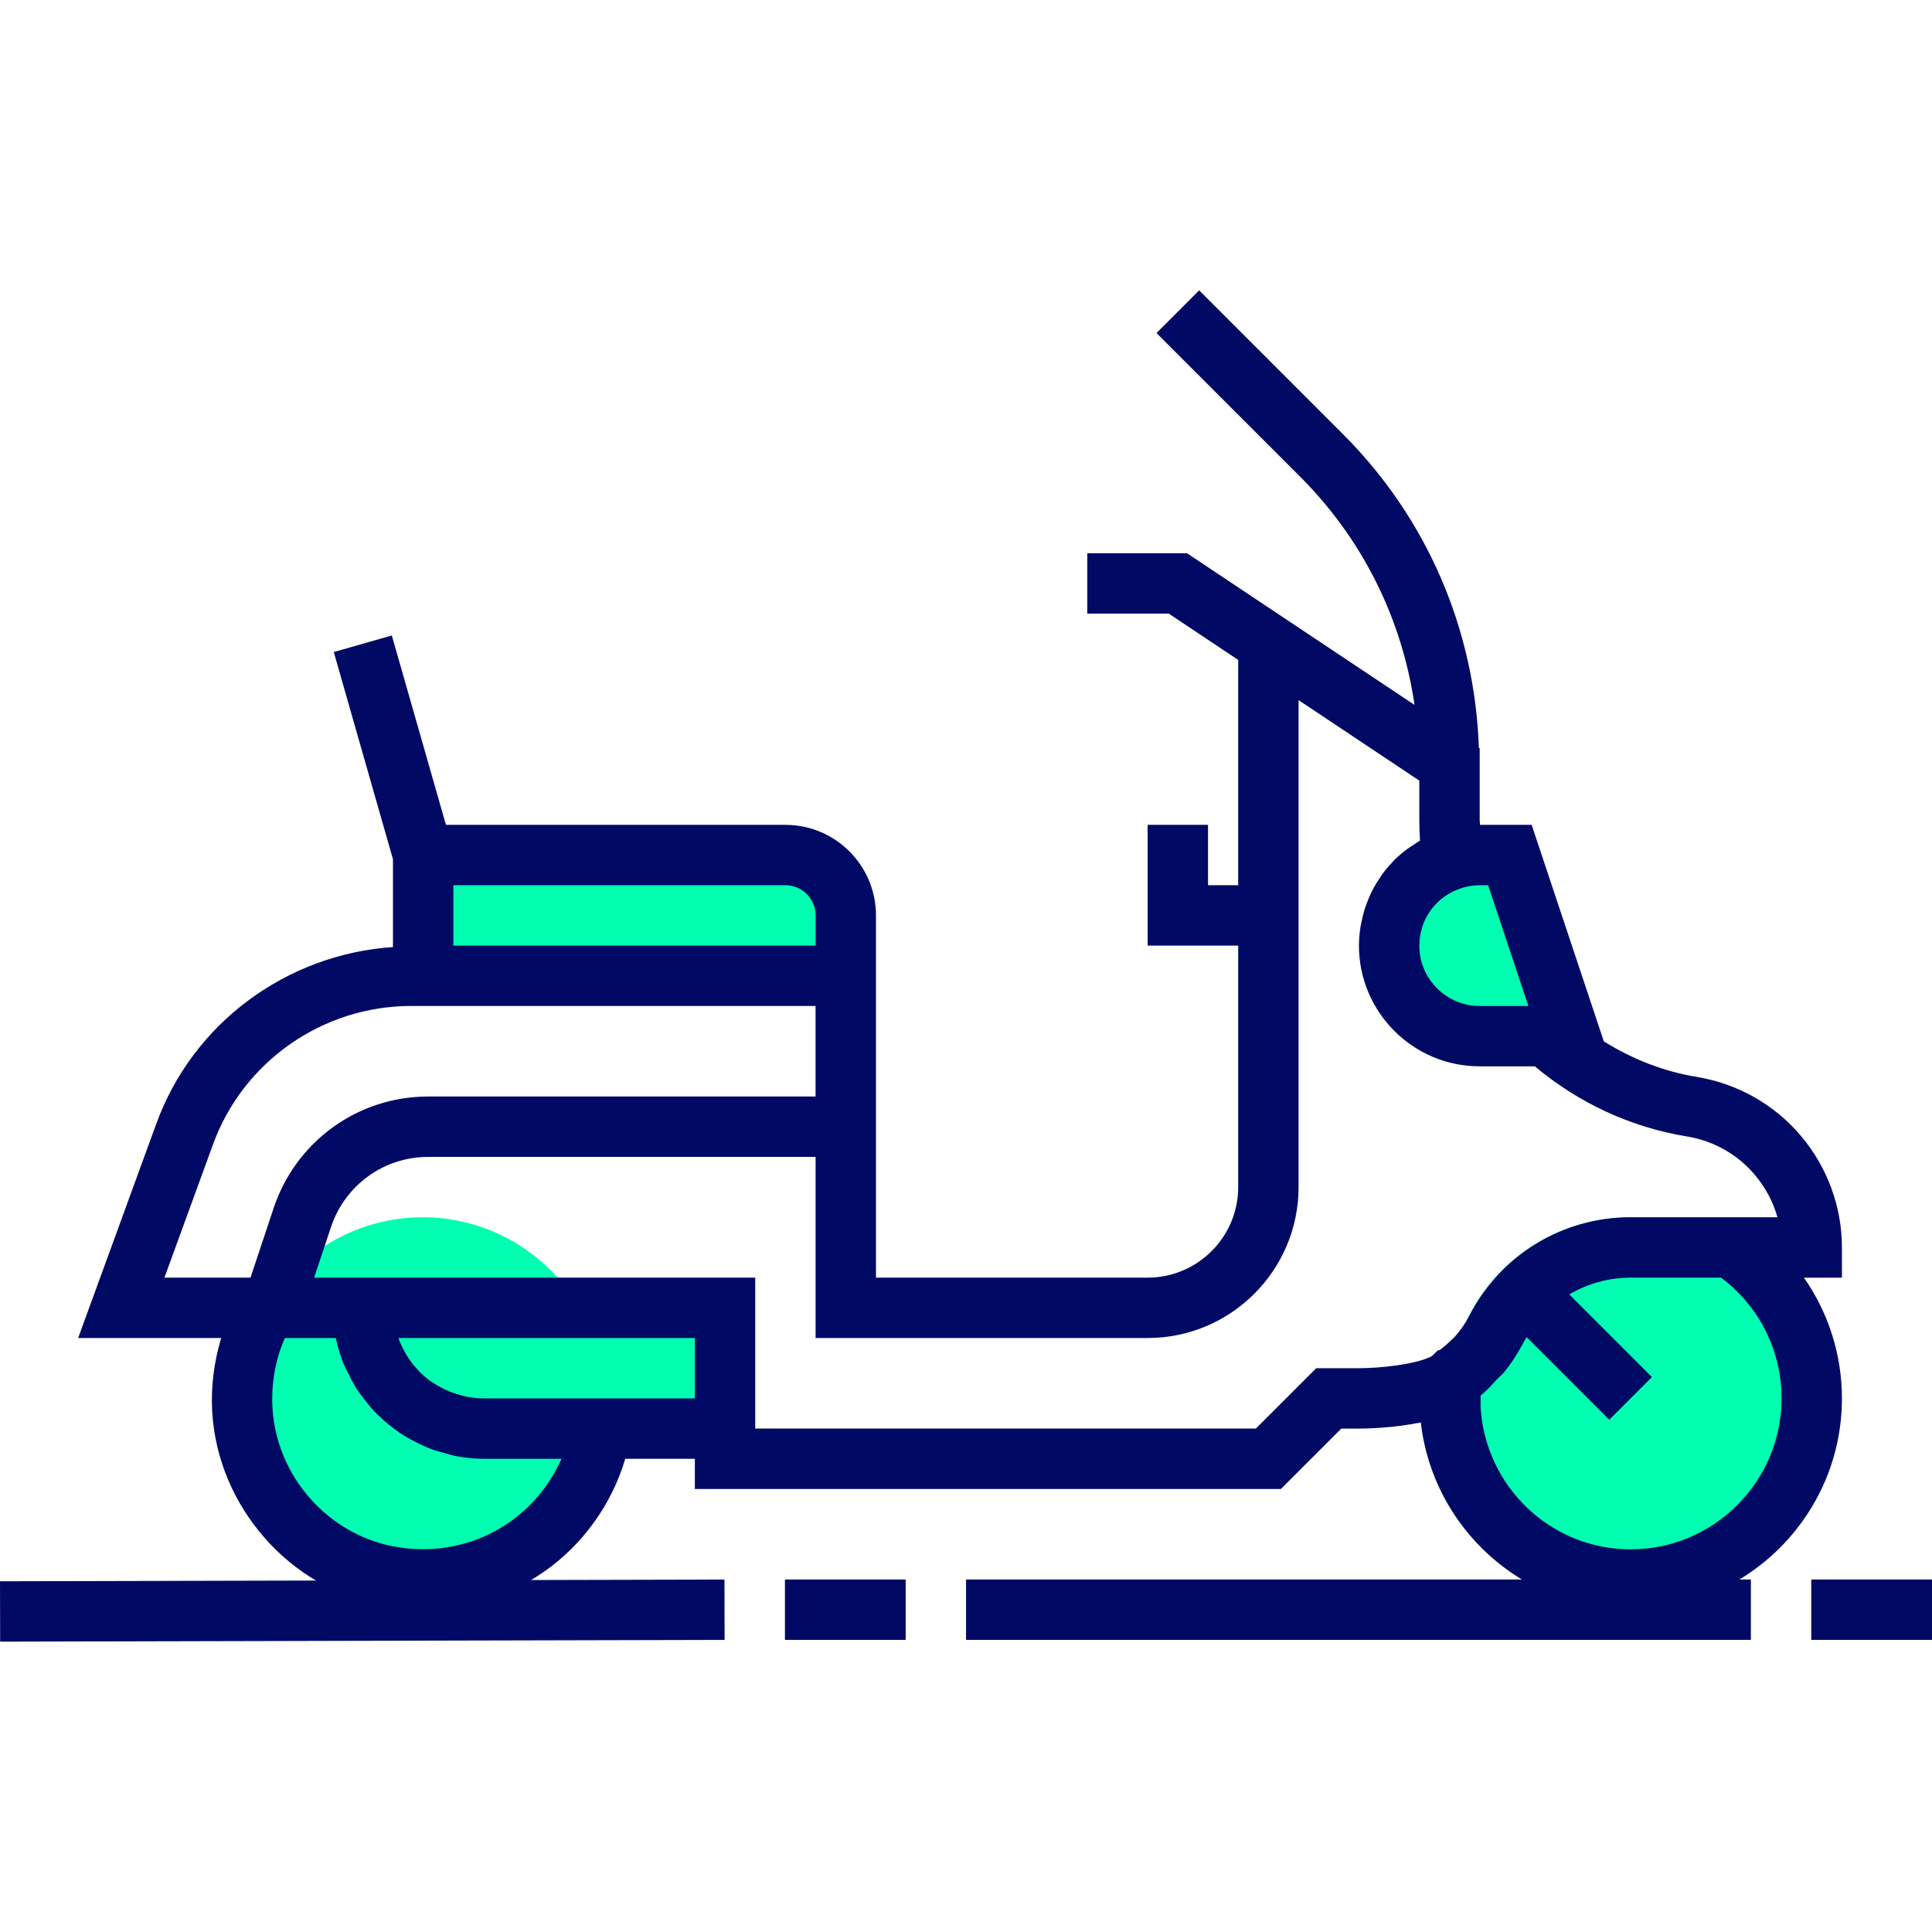 <svg xmlns="http://www.w3.org/2000/svg" viewBox="0.0 0.0 200.0 200.0" height="200.0px" width="200.0px"><path fill="#00FFB0" fill-opacity="1.0"  filling="0" d="M62.507 144.76 A18.749 18.749 0.0 1 1 25.009 144.76 A18.749 18.749 0.0 1 1 62.507 144.76 Z"></path>
<path fill="#00FFB0" fill-opacity="1.0"  filling="0" d="M187.501 144.76 A18.749 18.749 0.0 1 1 150.002 144.76 A18.749 18.749 0.0 1 1 187.501 144.76 Z"></path>
<path fill="#00FFB0" fill-opacity="1.0"  filling="0" d="M50.007 147.885 L75.006 147.885 L75.006 135.386 L37.508 135.386 C37.508 142.292 43.101 147.885 50.007 147.885 Z"></path>
<path fill="#00FFB0" fill-opacity="1.0"  filling="0" d="M87.505 94.763 C87.505 94.335 87.462 93.913 87.377 93.507 C87.127 92.288 86.518 91.197 85.668 90.348 C85.384 90.063 85.074 89.807 84.743 89.582 C84.078 89.132 83.321 88.807 82.512 88.638 C82.106 88.557 81.687 88.513 81.256 88.513 L43.758 88.513 L43.758 101.013 L87.505 101.013 L87.505 94.763 Z"></path>
<path fill="#00FFB0" fill-opacity="1.0"  filling="0" d="M150.315 88.951 C146.503 90.138 143.753 93.669 143.753 97.888 C143.753 103.075 147.94 107.262 153.127 107.262 L162.502 107.262 L156.252 88.513 L153.127 88.513 C152.159 88.513 151.19 88.669 150.315 88.951 Z"></path>
<path fill="#000A64" fill-opacity="1.0"  filling="0" d="M75.011 169.763 L0.014 169.943 L-0 163.693 L74.996 163.513 L75.011 169.763 Z"></path>
<path fill="#000A64" fill-opacity="1.0"  filling="0" d="M81.256 163.51 L93.755 163.51 L93.755 169.759 L81.256 169.759 L81.256 163.51 Z"></path>
<path fill="#000A64" fill-opacity="1.0"  filling="0" d="M100.005 163.51 L181.251 163.51 L181.251 169.759 L100.005 169.759 L100.005 163.51 Z"></path>
<path fill="#000A64" fill-opacity="1.0"  filling="0" d="M187.501 163.51 L200.0 163.51 L200.0 169.759 L187.501 169.759 L187.501 163.51 Z"></path>
<path fill="#000A64" fill-opacity="1.0"  filling="0" d="M175.704 111.49 C172.261 110.937 168.995 109.65 166.027 107.803 L158.555 85.388 L153.215 85.388 C153.212 85.213 153.177 85.067 153.177 84.888 L153.177 77.467 L153.093 77.411 C152.662 65.136 147.734 53.652 139.006 44.925 L124.138 30.057 L119.72 34.475 L134.588 49.343 C141.068 55.824 145.131 64.061 146.431 72.97 L133.038 64.043 L133.038 64.043 L122.876 57.268 L112.554 57.268 L112.554 63.518 L120.982 63.518 L128.178 68.314 L128.178 91.638 L125.054 91.638 L125.054 85.388 L118.804 85.388 L118.804 97.888 L128.178 97.888 L128.178 122.887 C128.178 128.055 123.972 132.261 118.804 132.261 L90.68 132.261 L90.68 119.762 L90.68 113.512 L90.68 104.137 L90.68 97.888 L90.68 94.763 C90.68 89.594 86.474 85.388 81.306 85.388 L46.164 85.388 L40.561 65.783 L34.552 67.499 L40.68 88.951 L40.68 98.038 C29.643 98.785 19.918 105.934 16.15 116.412 L8.088 138.514 L22.896 138.514 C22.171 140.942 21.815 143.504 21.965 146.135 C22.549 156.004 29.999 164.46 39.67 166.241 C41.061 166.497 42.451 166.625 43.829 166.625 C48.317 166.625 52.654 165.272 56.357 162.675 C60.388 159.85 63.335 155.688 64.728 151.013 L71.931 151.013 L71.931 154.138 L132.597 154.138 L138.847 147.888 L140.678 147.888 C141.453 147.888 144.246 147.832 147.081 147.251 C148.321 158.144 157.583 166.638 168.802 166.638 C180.86 166.638 190.675 156.822 190.675 144.764 C190.675 140.214 189.266 135.877 186.744 132.264 L190.675 132.264 L190.675 129.139 C190.675 124.933 189.172 120.834 186.441 117.596 C183.71 114.359 179.904 112.19 175.704 111.49 Z M151.324 91.929 L151.334 91.926 C151.912 91.741 152.549 91.638 153.177 91.638 L154.049 91.638 L158.215 104.137 L153.177 104.137 C149.731 104.137 146.928 101.334 146.928 97.888 C146.928 95.141 148.681 92.754 151.324 91.929 Z M46.932 91.638 L81.306 91.638 C83.028 91.638 84.431 93.038 84.431 94.763 L84.431 97.888 L46.932 97.888 C46.932 97.888 46.932 91.638 46.932 91.638 Z M25.93 132.261 L25.805 132.261 L17.021 132.261 L22.027 118.537 C25.124 109.922 33.374 104.137 42.555 104.137 L84.428 104.137 L84.428 113.512 L44.304 113.512 C37.064 113.512 30.649 118.134 28.34 125.024 L25.93 132.261 Z M52.77 157.56 C49.317 159.979 45.073 160.878 40.811 160.094 C33.924 158.829 28.627 152.801 28.208 145.773 C28.065 143.217 28.505 140.739 29.49 138.514 L30.436 138.514 L34.749 138.514 C34.749 138.517 34.752 138.52 34.752 138.523 C34.764 138.58 34.789 138.63 34.802 138.686 C34.996 139.586 35.271 140.454 35.611 141.289 C35.733 141.586 35.896 141.858 36.036 142.145 C36.314 142.717 36.599 143.279 36.942 143.811 C37.142 144.12 37.367 144.404 37.589 144.698 C37.939 145.164 38.299 145.617 38.695 146.042 C38.958 146.32 39.23 146.579 39.511 146.839 C39.93 147.226 40.367 147.585 40.83 147.926 C41.136 148.154 41.445 148.373 41.77 148.579 C42.264 148.892 42.783 149.16 43.314 149.417 C43.648 149.579 43.97 149.748 44.317 149.885 C44.917 150.123 45.539 150.298 46.173 150.463 C46.482 150.545 46.779 150.654 47.098 150.713 C48.061 150.901 49.051 151.013 50.067 151.013 L58.123 151.013 C56.976 153.616 55.129 155.904 52.77 157.56 Z M71.931 144.76 L65.96 144.76 L50.057 144.76 C49.467 144.76 48.895 144.692 48.336 144.586 C48.161 144.554 47.995 144.504 47.823 144.461 C47.436 144.364 47.061 144.251 46.695 144.111 C46.52 144.042 46.345 143.973 46.176 143.895 C45.808 143.726 45.458 143.532 45.117 143.32 C44.989 143.239 44.851 143.17 44.726 143.082 C44.279 142.77 43.855 142.426 43.467 142.042 C43.401 141.976 43.345 141.898 43.28 141.829 C42.967 141.501 42.676 141.151 42.414 140.783 C42.311 140.636 42.217 140.483 42.123 140.329 C41.92 140.004 41.739 139.67 41.576 139.32 C41.498 139.155 41.42 138.986 41.351 138.814 C41.314 138.717 41.292 138.611 41.258 138.511 L71.931 138.511 L71.931 144.76 Z M152.087 136.236 C151.684 137.017 151.18 137.717 150.627 138.351 C150.452 138.551 150.246 138.705 150.062 138.889 C149.727 139.214 149.374 139.508 149.002 139.776 L148.862 139.776 L148.265 140.345 L148.124 140.436 C146.49 141.254 142.868 141.633 140.675 141.636 L136.256 141.636 L130.007 147.885 L78.181 147.885 L78.181 132.261 L40.683 132.261 L34.433 132.261 L32.518 132.261 L34.271 127.002 C35.724 122.671 39.755 119.762 44.308 119.762 L84.431 119.762 L84.431 138.511 L118.804 138.511 C127.419 138.511 134.428 131.502 134.428 122.887 L134.428 72.477 L146.928 80.811 L146.928 84.888 C146.928 85.613 146.953 86.326 146.999 87.02 C146.746 87.16 146.518 87.332 146.278 87.491 C146.099 87.61 145.912 87.716 145.74 87.841 C145.259 88.195 144.8 88.576 144.378 88.991 C144.321 89.048 144.278 89.11 144.221 89.166 C143.856 89.541 143.512 89.935 143.197 90.354 C143.072 90.519 142.965 90.698 142.847 90.869 C142.625 91.197 142.412 91.532 142.222 91.879 C142.112 92.082 142.012 92.285 141.912 92.494 C141.747 92.841 141.597 93.197 141.465 93.56 C141.387 93.772 141.309 93.988 141.243 94.207 C141.122 94.604 141.028 95.01 140.947 95.422 C140.906 95.619 140.856 95.81 140.828 96.01 C140.737 96.625 140.678 97.25 140.678 97.888 C140.678 104.781 146.284 110.387 153.177 110.387 L158.883 110.387 C163.449 114.215 168.892 116.721 174.692 117.656 C177.414 118.112 179.888 119.518 181.66 121.621 C182.77 122.937 183.557 124.421 184.001 126.011 L180.082 126.011 L168.802 126.011 C161.721 126.011 155.318 129.933 152.087 136.236 Z M168.802 160.385 C160.508 160.385 153.768 153.869 153.271 145.695 L153.271 144.47 C153.905 143.964 154.452 143.351 155.005 142.748 C155.224 142.511 155.487 142.32 155.693 142.067 C156.433 141.158 157.09 140.164 157.643 139.095 C157.761 138.861 157.911 138.651 158.046 138.426 L166.589 146.97 L171.008 142.551 L162.452 133.995 C164.342 132.886 166.517 132.261 168.802 132.261 L178.157 132.261 C182.101 135.198 184.426 139.808 184.426 144.76 C184.426 153.376 177.417 160.385 168.802 160.385 Z"></path></svg>